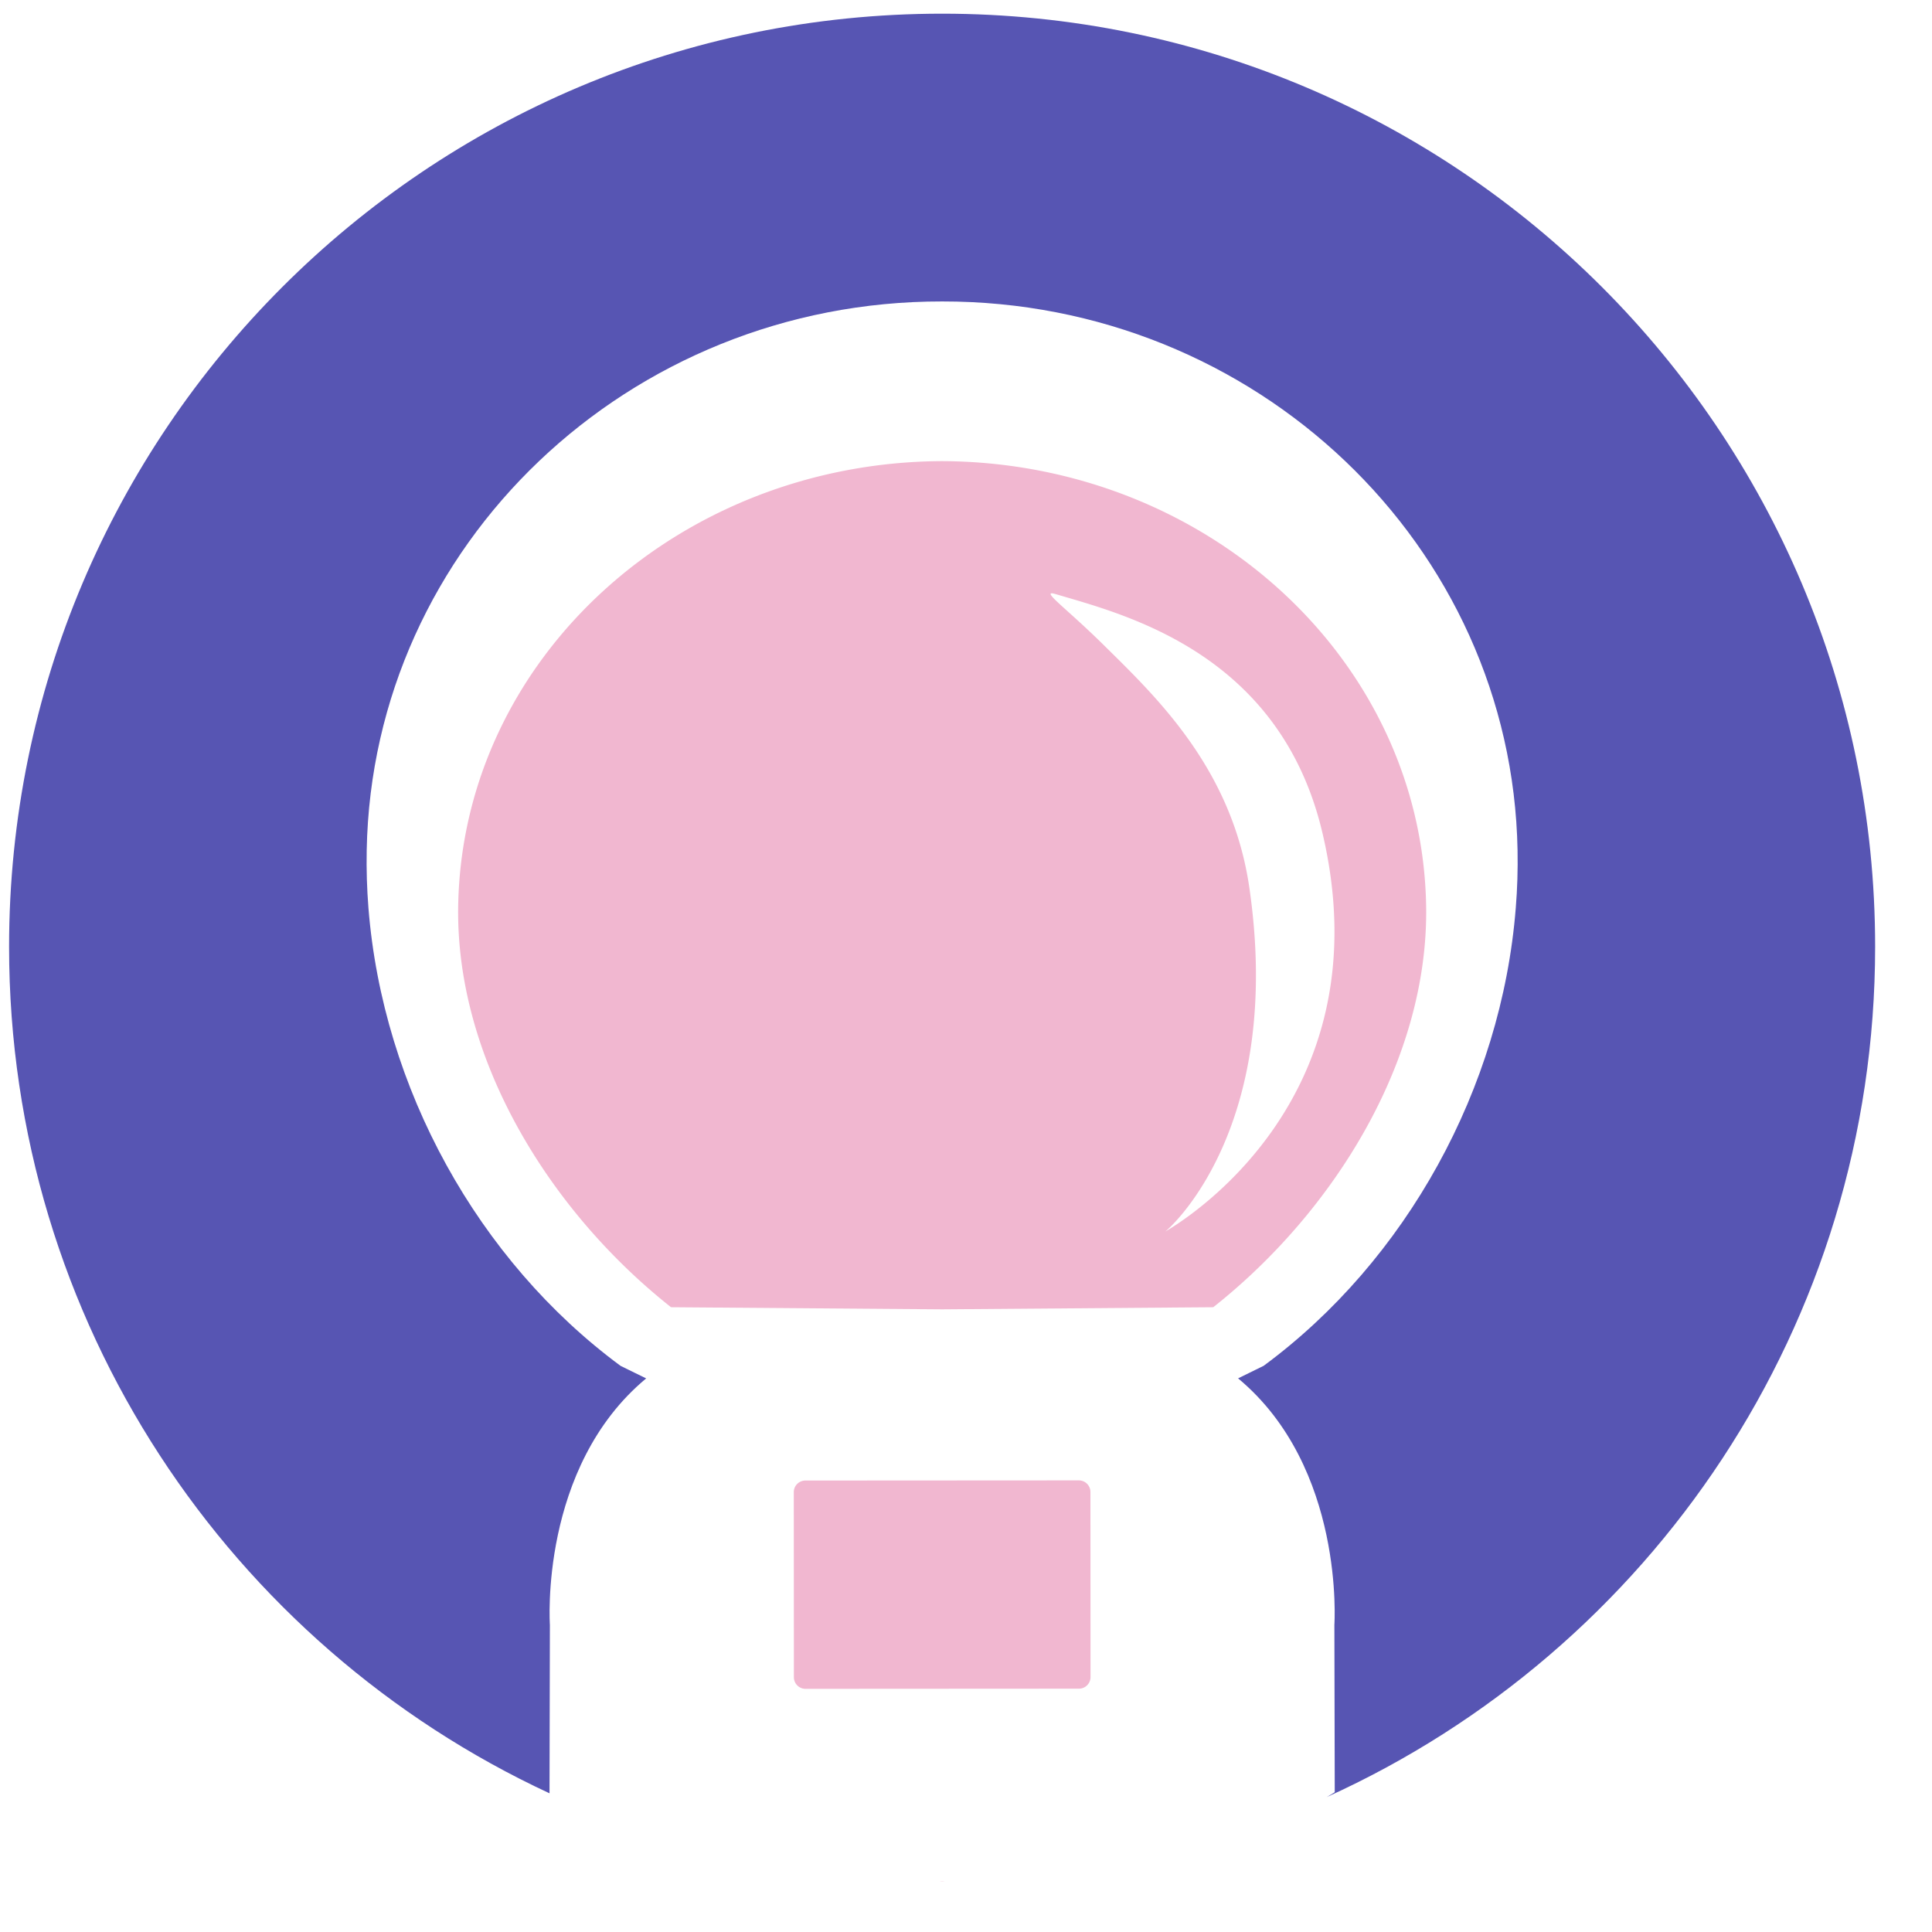 <?xml version="1.0" standalone="no"?><!DOCTYPE svg PUBLIC "-//W3C//DTD SVG 1.1//EN" "http://www.w3.org/Graphics/SVG/1.1/DTD/svg11.dtd"><svg class="icon" width="200px" height="200.00px" viewBox="0 0 1024 1024" version="1.1" xmlns="http://www.w3.org/2000/svg"><path d="M755.878 479.896c-2.408-130.629-116.625-234.856-256.526-235.492-139.873 0.637-254.118 104.863-256.498 235.492-1.494 81.45 48.515 162.124 112.806 212.964l143.692 1.107 143.692-1.107c64.291-50.84 114.301-131.515 112.834-212.964z m-138.323 172.89c3.183-2.325 63.018-56.016 44.613-182.383-9.188-62.99-49.207-100.906-77.16-128.498-20.314-20.065-34.29-29.613-25.462-27.011 35.536 10.6 118.729 30.582 141.367 126.533 33.82 143.443-77.492 207.9-83.359 211.359z m-39.604 137.991a6.144 6.144 0 0 0-6.172-6.144l-144.91 0.083a6.144 6.144 0 0 0-6.144 6.172l0.055 98.083c0 3.404 2.768 6.144 6.144 6.144l144.938-0.083c3.404 0 6.144-2.768 6.144-6.172l-0.055-98.083z m-78.599 206.378l-1.55 0.028c0.526 0 1.024 0.083 1.55 0.083 0.526 0 1.024-0.055 1.55-0.083l-1.55-0.028z" fill="#F1B7D0" /><path d="M499.352 7.251c-273.131 0-494.537 221.405-494.537 494.564 0 198.739 117.29 370.107 286.443 448.678l0.194-89.282s-5.757-83.442 51.034-130.629l-13.561-6.642c-75.499-55.739-126.063-147.152-133.646-242.743-0.803-10.157-1.107-20.369-0.913-30.554 2.961-161.958 138.987-291.093 304.986-290.871 165.999-0.221 302.025 128.913 304.986 290.871 0.194 10.185-0.111 20.397-0.941 30.554-7.555 95.592-58.119 187.005-133.646 242.716l-13.533 6.642c56.79 47.215 51.034 130.629 51.034 130.629l0.194 88.728c-1.411 0.913-2.851 1.744-4.29 2.602 171.451-77.658 290.705-250.243 290.705-450.726 0.028-273.131-221.405-494.537-494.509-494.537z" fill="#5755B3" /></svg>